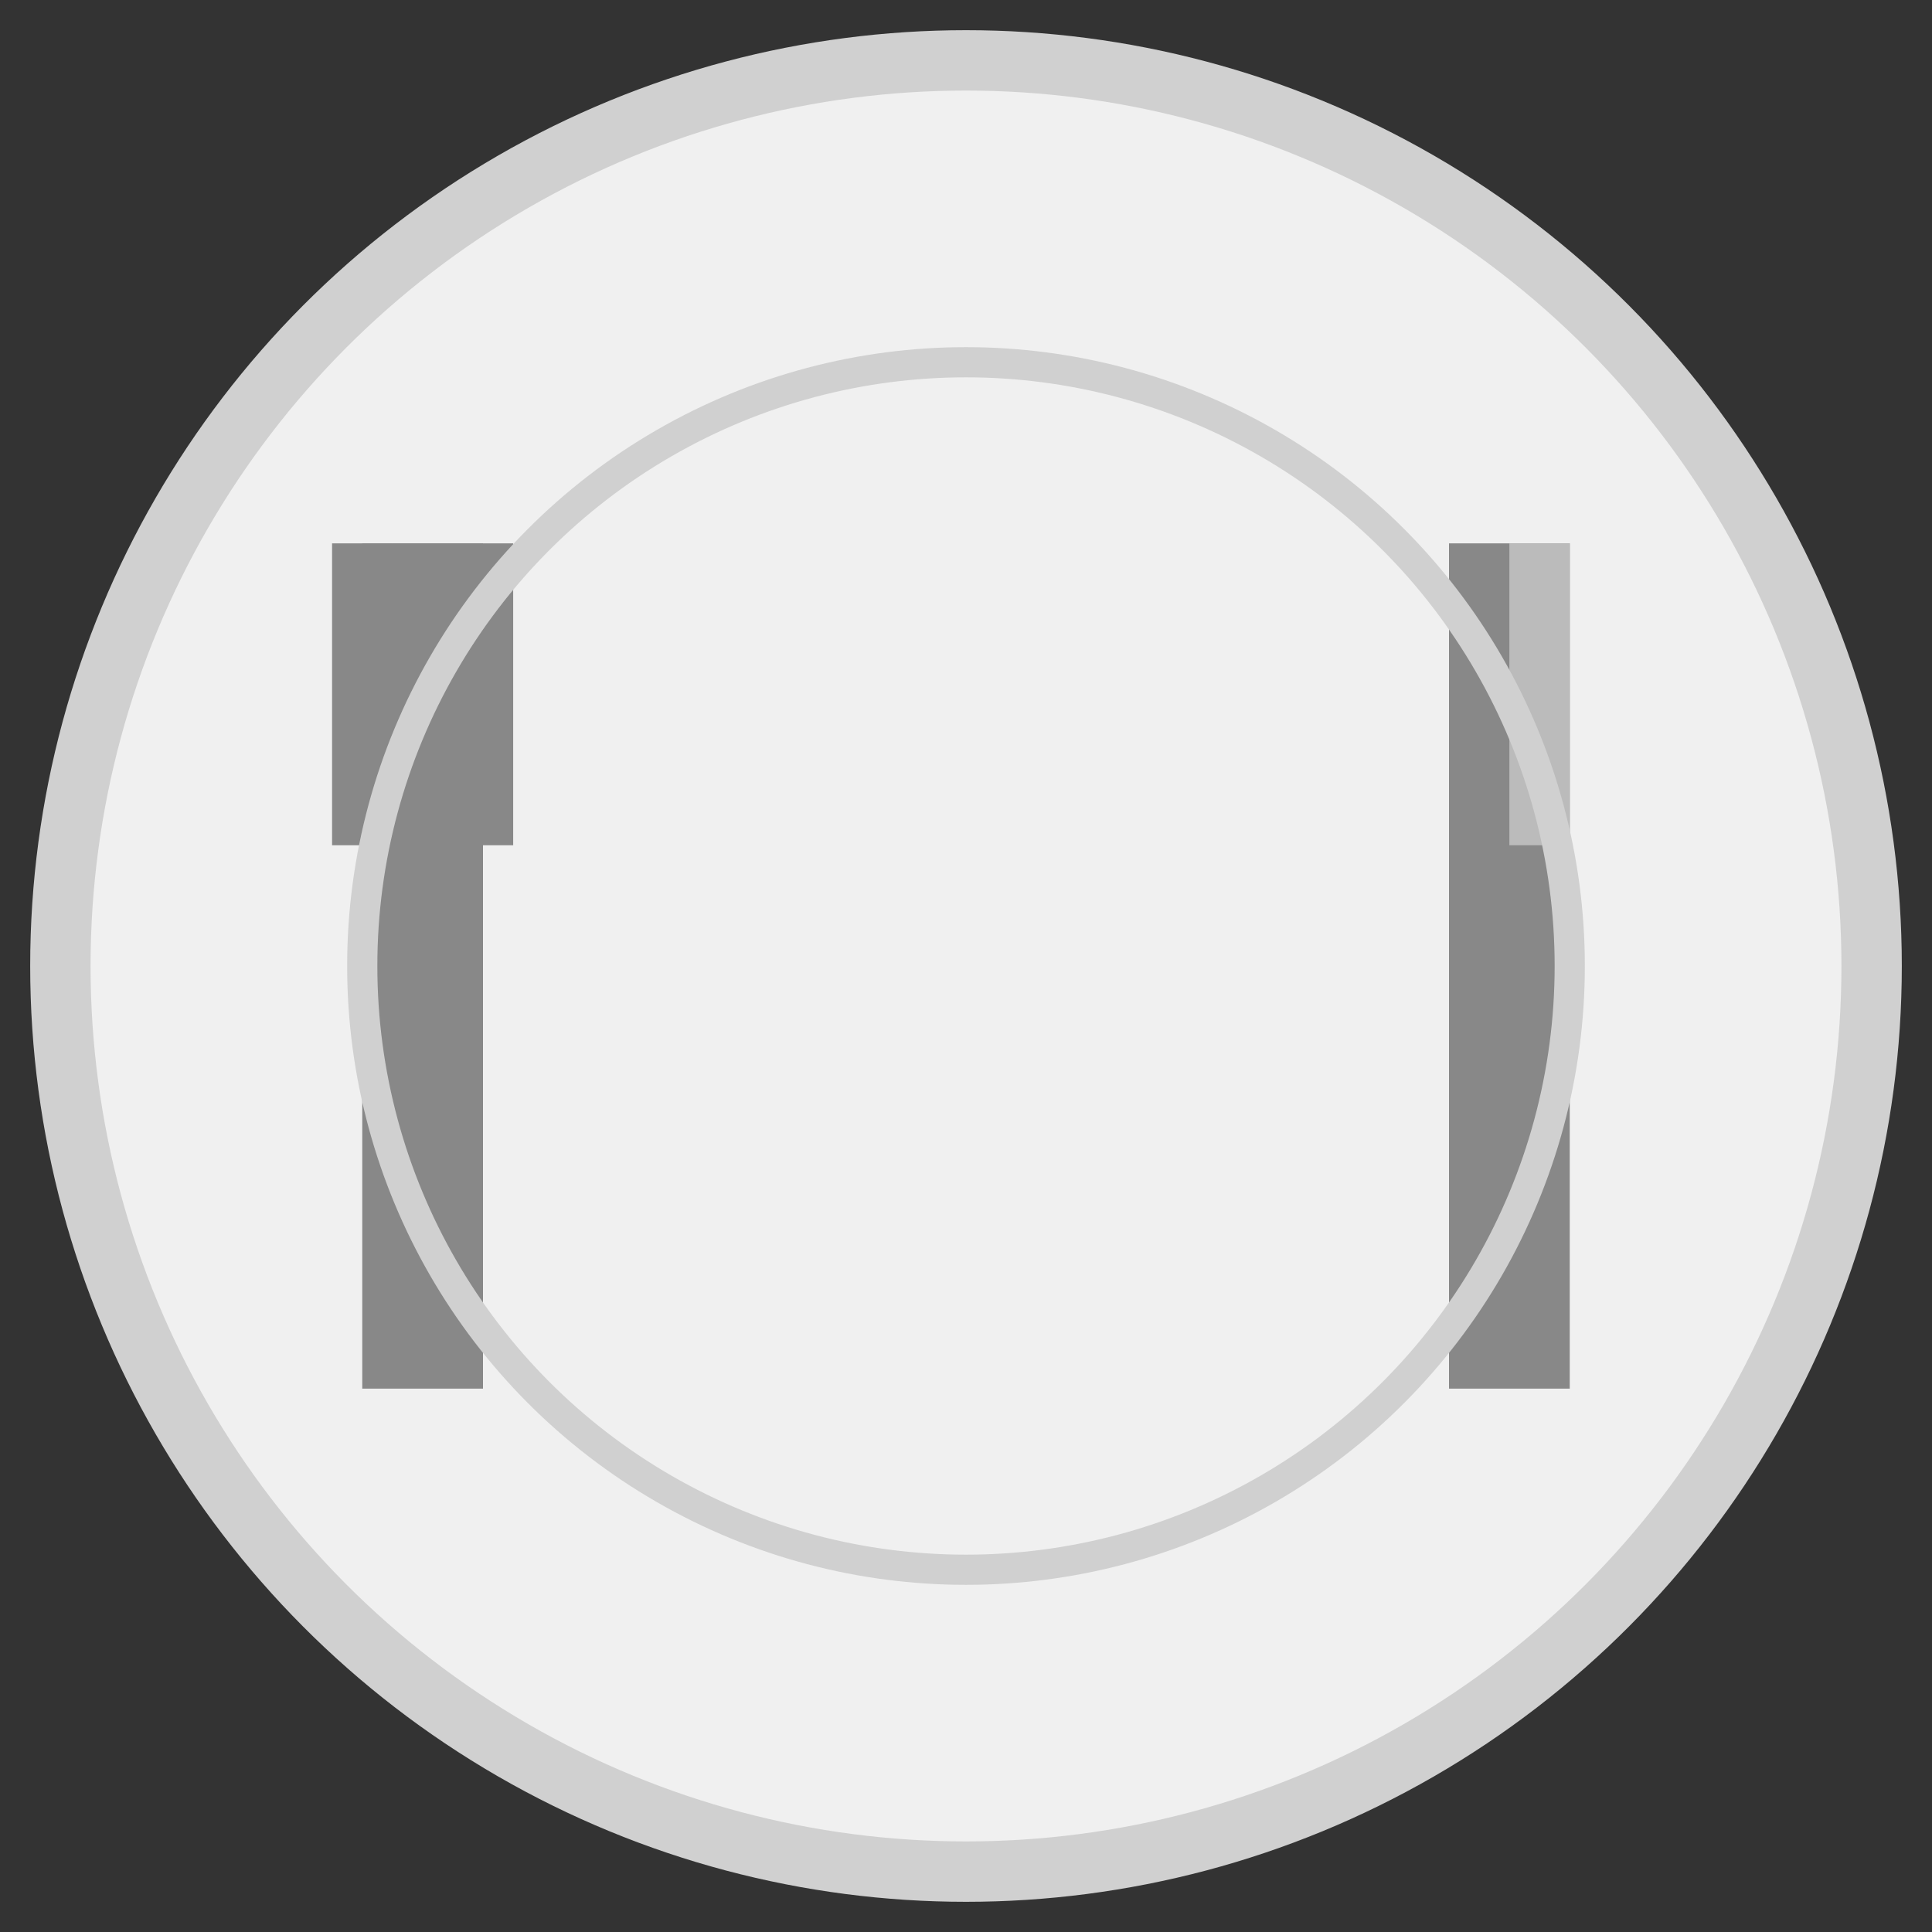 <svg xmlns="http://www.w3.org/2000/svg" width="64" height="64" viewBox="0 0 64 64" fill="none">
  <rect x="0" y="0" width="64" height="64" fill="#333333" stroke="none"/>
  <!-- Fundo circular representando o prato -->
  <circle cx="32" cy="32" r="30" fill="#f0f0f0" stroke="#d0d0d0" stroke-width="2"/>
  
  <!-- Garfo -->
  <rect x="12" y="18" width="4" height="28" fill="#888"/>
  <rect x="11" y="18" width="2" height="10" fill="#888"/>
  <rect x="13" y="18" width="2" height="10" fill="#888"/>
  <rect x="15" y="18" width="2" height="10" fill="#888"/>
  
  <!-- Faca -->
  <rect x="48" y="18" width="4" height="28" fill="#888"/>
  <rect x="50" y="18" width="2" height="10" fill="#bbb"/>
  
  <!-- Borda interna do prato -->
  <circle cx="32" cy="32" r="20" fill="none" stroke="#d0d0d0" stroke-width="1"/>
</svg>
